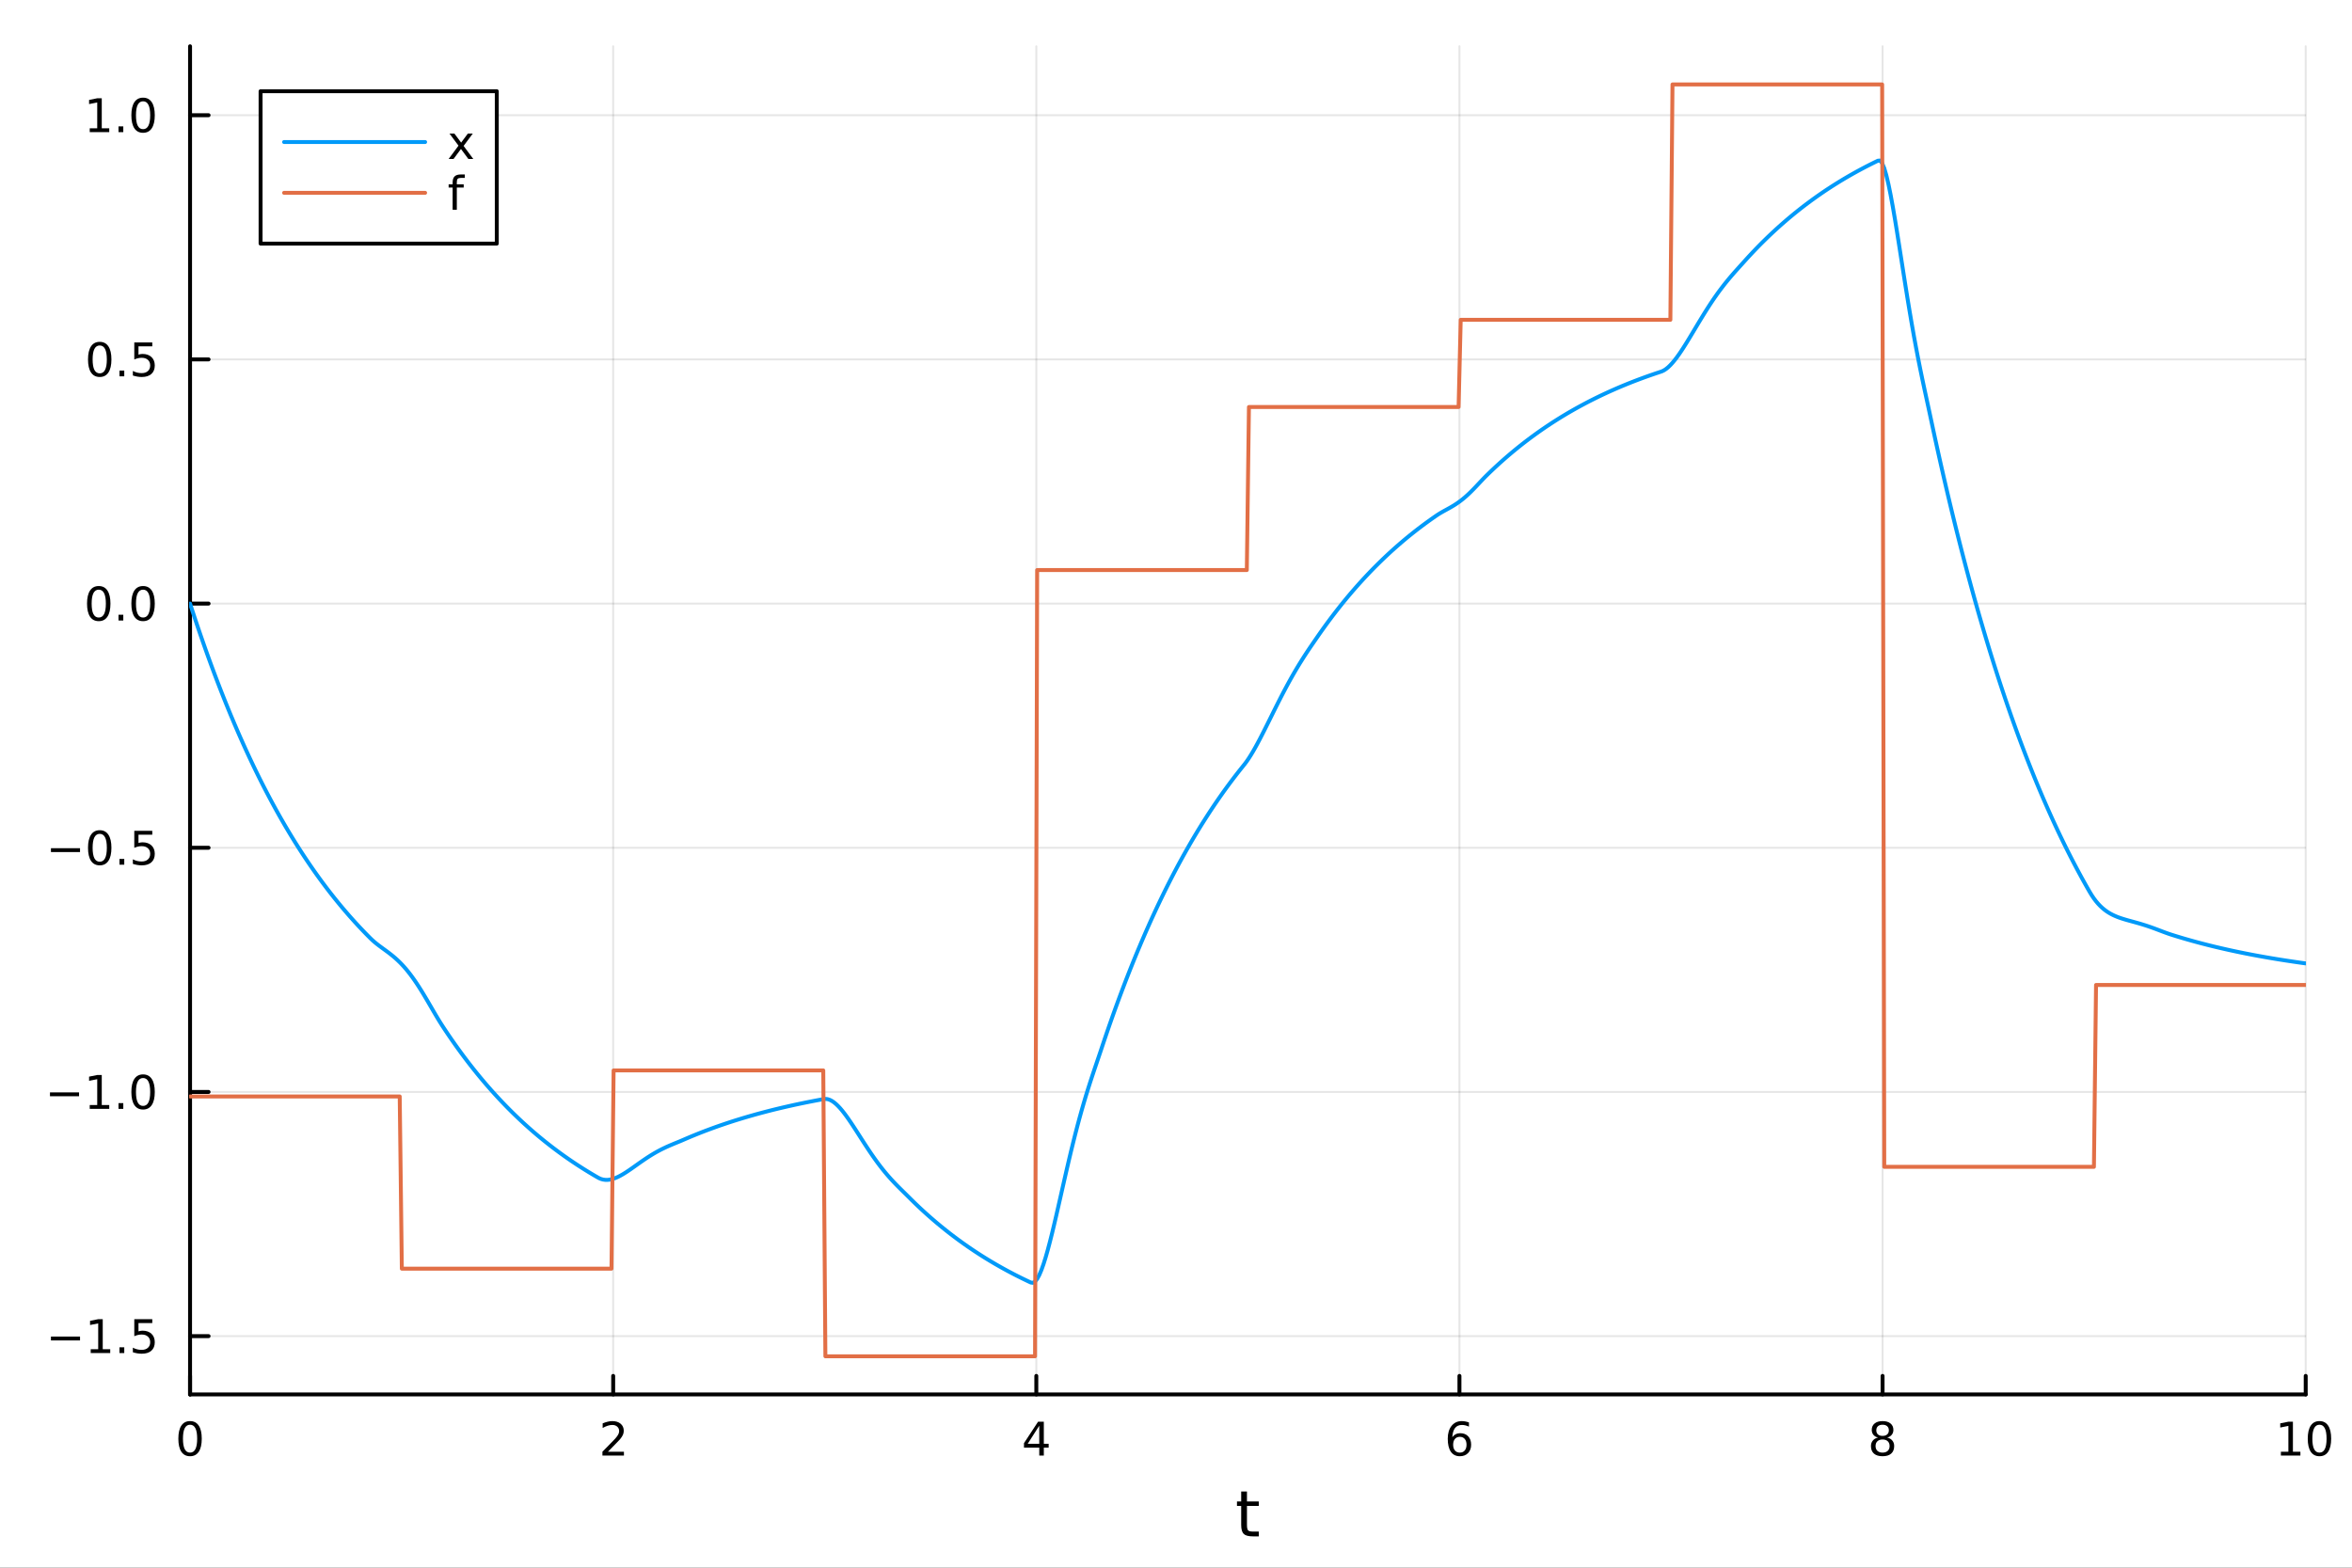 <?xml version="1.0" encoding="utf-8"?>
<svg xmlns="http://www.w3.org/2000/svg" xmlns:xlink="http://www.w3.org/1999/xlink" width="600" height="400" viewBox="0 0 2400 1600">
<rect x="0" y="0" width="2400" height="1600" fill="#333333" stroke="none"/>
<defs>
  <clipPath id="clip470">
    <rect x="0" y="0" width="2400" height="1600"/>
  </clipPath>
</defs>
<path clip-path="url(#clip470)" d="M0 1600 L2400 1600 L2400 0 L0 0  Z" fill="#ffffff" fill-rule="evenodd" fill-opacity="1"/>
<defs>
  <clipPath id="clip471">
    <rect x="480" y="0" width="1681" height="1600"/>
  </clipPath>
</defs>
<path clip-path="url(#clip470)" d="M193.936 1423.18 L2352.76 1423.18 L2352.76 47.244 L193.936 47.244  Z" fill="#ffffff" fill-rule="evenodd" fill-opacity="1"/>
<defs>
  <clipPath id="clip472">
    <rect x="193" y="47" width="2160" height="1377"/>
  </clipPath>
</defs>
<polyline clip-path="url(#clip472)" style="stroke:#000000; stroke-linecap:round; stroke-linejoin:round; stroke-width:2; stroke-opacity:0.1; fill:none" points="193.936,1423.18 193.936,47.244 "/>
<polyline clip-path="url(#clip472)" style="stroke:#000000; stroke-linecap:round; stroke-linejoin:round; stroke-width:2; stroke-opacity:0.1; fill:none" points="625.7,1423.18 625.7,47.244 "/>
<polyline clip-path="url(#clip472)" style="stroke:#000000; stroke-linecap:round; stroke-linejoin:round; stroke-width:2; stroke-opacity:0.1; fill:none" points="1057.46,1423.18 1057.46,47.244 "/>
<polyline clip-path="url(#clip472)" style="stroke:#000000; stroke-linecap:round; stroke-linejoin:round; stroke-width:2; stroke-opacity:0.1; fill:none" points="1489.23,1423.18 1489.23,47.244 "/>
<polyline clip-path="url(#clip472)" style="stroke:#000000; stroke-linecap:round; stroke-linejoin:round; stroke-width:2; stroke-opacity:0.1; fill:none" points="1920.99,1423.18 1920.99,47.244 "/>
<polyline clip-path="url(#clip472)" style="stroke:#000000; stroke-linecap:round; stroke-linejoin:round; stroke-width:2; stroke-opacity:0.1; fill:none" points="2352.76,1423.18 2352.76,47.244 "/>
<polyline clip-path="url(#clip472)" style="stroke:#000000; stroke-linecap:round; stroke-linejoin:round; stroke-width:2; stroke-opacity:0.1; fill:none" points="193.936,1363.67 2352.76,1363.67 "/>
<polyline clip-path="url(#clip472)" style="stroke:#000000; stroke-linecap:round; stroke-linejoin:round; stroke-width:2; stroke-opacity:0.1; fill:none" points="193.936,1114.45 2352.76,1114.45 "/>
<polyline clip-path="url(#clip472)" style="stroke:#000000; stroke-linecap:round; stroke-linejoin:round; stroke-width:2; stroke-opacity:0.1; fill:none" points="193.936,865.237 2352.76,865.237 "/>
<polyline clip-path="url(#clip472)" style="stroke:#000000; stroke-linecap:round; stroke-linejoin:round; stroke-width:2; stroke-opacity:0.1; fill:none" points="193.936,616.021 2352.76,616.021 "/>
<polyline clip-path="url(#clip472)" style="stroke:#000000; stroke-linecap:round; stroke-linejoin:round; stroke-width:2; stroke-opacity:0.1; fill:none" points="193.936,366.804 2352.76,366.804 "/>
<polyline clip-path="url(#clip472)" style="stroke:#000000; stroke-linecap:round; stroke-linejoin:round; stroke-width:2; stroke-opacity:0.1; fill:none" points="193.936,117.588 2352.76,117.588 "/>
<polyline clip-path="url(#clip470)" style="stroke:#000000; stroke-linecap:round; stroke-linejoin:round; stroke-width:4; stroke-opacity:1; fill:none" points="193.936,1423.18 2352.76,1423.18 "/>
<polyline clip-path="url(#clip470)" style="stroke:#000000; stroke-linecap:round; stroke-linejoin:round; stroke-width:4; stroke-opacity:1; fill:none" points="193.936,1423.18 193.936,1404.28 "/>
<polyline clip-path="url(#clip470)" style="stroke:#000000; stroke-linecap:round; stroke-linejoin:round; stroke-width:4; stroke-opacity:1; fill:none" points="625.7,1423.18 625.7,1404.28 "/>
<polyline clip-path="url(#clip470)" style="stroke:#000000; stroke-linecap:round; stroke-linejoin:round; stroke-width:4; stroke-opacity:1; fill:none" points="1057.46,1423.18 1057.46,1404.28 "/>
<polyline clip-path="url(#clip470)" style="stroke:#000000; stroke-linecap:round; stroke-linejoin:round; stroke-width:4; stroke-opacity:1; fill:none" points="1489.23,1423.18 1489.23,1404.28 "/>
<polyline clip-path="url(#clip470)" style="stroke:#000000; stroke-linecap:round; stroke-linejoin:round; stroke-width:4; stroke-opacity:1; fill:none" points="1920.99,1423.18 1920.99,1404.28 "/>
<polyline clip-path="url(#clip470)" style="stroke:#000000; stroke-linecap:round; stroke-linejoin:round; stroke-width:4; stroke-opacity:1; fill:none" points="2352.76,1423.18 2352.76,1404.28 "/>
<path clip-path="url(#clip470)" d="M193.936 1454.1 Q190.325 1454.1 188.496 1457.66 Q186.691 1461.2 186.691 1468.33 Q186.691 1475.44 188.496 1479.01 Q190.325 1482.55 193.936 1482.55 Q197.57 1482.55 199.376 1479.01 Q201.204 1475.44 201.204 1468.33 Q201.204 1461.2 199.376 1457.66 Q197.57 1454.1 193.936 1454.1 M193.936 1450.39 Q199.746 1450.39 202.802 1455 Q205.88 1459.58 205.88 1468.33 Q205.88 1477.06 202.802 1481.67 Q199.746 1486.25 193.936 1486.25 Q188.126 1486.25 185.047 1481.67 Q181.992 1477.06 181.992 1468.33 Q181.992 1459.58 185.047 1455 Q188.126 1450.39 193.936 1450.39 Z" fill="#000000" fill-rule="nonzero" fill-opacity="1" /><path clip-path="url(#clip470)" d="M620.353 1481.64 L636.672 1481.64 L636.672 1485.58 L614.728 1485.58 L614.728 1481.64 Q617.39 1478.89 621.973 1474.26 Q626.58 1469.61 627.76 1468.27 Q630.006 1465.74 630.885 1464.01 Q631.788 1462.25 631.788 1460.56 Q631.788 1457.8 629.843 1456.07 Q627.922 1454.33 624.82 1454.33 Q622.621 1454.33 620.168 1455.09 Q617.737 1455.86 614.959 1457.41 L614.959 1452.69 Q617.783 1451.55 620.237 1450.97 Q622.691 1450.39 624.728 1450.39 Q630.098 1450.39 633.293 1453.08 Q636.487 1455.77 636.487 1460.26 Q636.487 1462.39 635.677 1464.31 Q634.89 1466.2 632.783 1468.8 Q632.205 1469.47 629.103 1472.69 Q626.001 1475.88 620.353 1481.64 Z" fill="#000000" fill-rule="nonzero" fill-opacity="1" /><path clip-path="url(#clip470)" d="M1060.47 1455.09 L1048.67 1473.54 L1060.47 1473.54 L1060.47 1455.09 M1059.25 1451.02 L1065.13 1451.02 L1065.13 1473.54 L1070.06 1473.54 L1070.06 1477.43 L1065.13 1477.43 L1065.13 1485.58 L1060.47 1485.58 L1060.47 1477.43 L1044.87 1477.43 L1044.87 1472.92 L1059.25 1451.02 Z" fill="#000000" fill-rule="nonzero" fill-opacity="1" /><path clip-path="url(#clip470)" d="M1489.63 1466.44 Q1486.48 1466.44 1484.63 1468.59 Q1482.8 1470.74 1482.8 1474.49 Q1482.8 1478.22 1484.63 1480.39 Q1486.48 1482.55 1489.63 1482.55 Q1492.78 1482.55 1494.61 1480.39 Q1496.46 1478.22 1496.46 1474.49 Q1496.46 1470.74 1494.61 1468.59 Q1492.78 1466.44 1489.63 1466.44 M1498.92 1451.78 L1498.92 1456.04 Q1497.16 1455.21 1495.35 1454.77 Q1493.57 1454.33 1491.81 1454.33 Q1487.18 1454.33 1484.73 1457.45 Q1482.3 1460.58 1481.95 1466.9 Q1483.31 1464.89 1485.37 1463.82 Q1487.43 1462.73 1489.91 1462.73 Q1495.12 1462.73 1498.13 1465.9 Q1501.16 1469.05 1501.16 1474.49 Q1501.16 1479.82 1498.01 1483.03 Q1494.86 1486.25 1489.63 1486.25 Q1483.64 1486.25 1480.47 1481.67 Q1477.3 1477.06 1477.3 1468.33 Q1477.3 1460.14 1481.18 1455.28 Q1485.07 1450.39 1491.62 1450.39 Q1493.38 1450.39 1495.17 1450.74 Q1496.97 1451.09 1498.92 1451.78 Z" fill="#000000" fill-rule="nonzero" fill-opacity="1" /><path clip-path="url(#clip470)" d="M1920.99 1469.17 Q1917.66 1469.17 1915.74 1470.95 Q1913.84 1472.73 1913.84 1475.86 Q1913.84 1478.98 1915.74 1480.77 Q1917.66 1482.55 1920.99 1482.55 Q1924.33 1482.55 1926.25 1480.77 Q1928.17 1478.96 1928.17 1475.86 Q1928.17 1472.73 1926.25 1470.95 Q1924.35 1469.17 1920.99 1469.17 M1916.32 1467.18 Q1913.31 1466.44 1911.62 1464.38 Q1909.95 1462.32 1909.95 1459.35 Q1909.95 1455.21 1912.89 1452.8 Q1915.85 1450.39 1920.99 1450.39 Q1926.15 1450.39 1929.09 1452.8 Q1932.03 1455.21 1932.03 1459.35 Q1932.03 1462.32 1930.34 1464.38 Q1928.68 1466.44 1925.69 1467.18 Q1929.07 1467.96 1930.95 1470.26 Q1932.84 1472.55 1932.84 1475.86 Q1932.84 1480.88 1929.77 1483.57 Q1926.71 1486.25 1920.99 1486.25 Q1915.27 1486.25 1912.2 1483.57 Q1909.14 1480.88 1909.14 1475.86 Q1909.14 1472.55 1911.04 1470.26 Q1912.94 1467.96 1916.32 1467.18 M1914.6 1459.79 Q1914.6 1462.48 1916.27 1463.98 Q1917.96 1465.49 1920.99 1465.49 Q1924 1465.49 1925.69 1463.98 Q1927.4 1462.48 1927.4 1459.79 Q1927.4 1457.11 1925.69 1455.6 Q1924 1454.1 1920.99 1454.1 Q1917.96 1454.1 1916.27 1455.6 Q1914.6 1457.11 1914.6 1459.79 Z" fill="#000000" fill-rule="nonzero" fill-opacity="1" /><path clip-path="url(#clip470)" d="M2327.44 1481.64 L2335.08 1481.64 L2335.08 1455.28 L2326.77 1456.95 L2326.77 1452.69 L2335.04 1451.02 L2339.71 1451.02 L2339.71 1481.64 L2347.35 1481.64 L2347.35 1485.58 L2327.44 1485.58 L2327.44 1481.64 Z" fill="#000000" fill-rule="nonzero" fill-opacity="1" /><path clip-path="url(#clip470)" d="M2366.8 1454.1 Q2363.18 1454.1 2361.36 1457.66 Q2359.55 1461.2 2359.55 1468.33 Q2359.55 1475.44 2361.36 1479.01 Q2363.18 1482.55 2366.8 1482.55 Q2370.43 1482.55 2372.23 1479.01 Q2374.06 1475.44 2374.06 1468.33 Q2374.06 1461.2 2372.23 1457.66 Q2370.43 1454.1 2366.8 1454.1 M2366.8 1450.39 Q2372.61 1450.39 2375.66 1455 Q2378.74 1459.58 2378.74 1468.33 Q2378.74 1477.06 2375.66 1481.67 Q2372.61 1486.25 2366.8 1486.25 Q2360.99 1486.25 2357.91 1481.67 Q2354.85 1477.06 2354.85 1468.33 Q2354.85 1459.58 2357.91 1455 Q2360.99 1450.39 2366.8 1450.39 Z" fill="#000000" fill-rule="nonzero" fill-opacity="1" /><path clip-path="url(#clip470)" d="M1272.41 1522.27 L1272.41 1532.4 L1284.47 1532.4 L1284.47 1536.95 L1272.41 1536.95 L1272.41 1556.3 Q1272.41 1560.66 1273.58 1561.9 Q1274.79 1563.14 1278.45 1563.14 L1284.47 1563.14 L1284.47 1568.04 L1278.45 1568.04 Q1271.67 1568.04 1269.1 1565.53 Q1266.52 1562.98 1266.52 1556.3 L1266.52 1536.95 L1262.22 1536.95 L1262.22 1532.4 L1266.52 1532.4 L1266.52 1522.27 L1272.41 1522.27 Z" fill="#000000" fill-rule="nonzero" fill-opacity="1" /><polyline clip-path="url(#clip470)" style="stroke:#000000; stroke-linecap:round; stroke-linejoin:round; stroke-width:4; stroke-opacity:1; fill:none" points="193.936,1423.18 193.936,47.244 "/>
<polyline clip-path="url(#clip470)" style="stroke:#000000; stroke-linecap:round; stroke-linejoin:round; stroke-width:4; stroke-opacity:1; fill:none" points="193.936,1363.67 212.834,1363.67 "/>
<polyline clip-path="url(#clip470)" style="stroke:#000000; stroke-linecap:round; stroke-linejoin:round; stroke-width:4; stroke-opacity:1; fill:none" points="193.936,1114.45 212.834,1114.45 "/>
<polyline clip-path="url(#clip470)" style="stroke:#000000; stroke-linecap:round; stroke-linejoin:round; stroke-width:4; stroke-opacity:1; fill:none" points="193.936,865.237 212.834,865.237 "/>
<polyline clip-path="url(#clip470)" style="stroke:#000000; stroke-linecap:round; stroke-linejoin:round; stroke-width:4; stroke-opacity:1; fill:none" points="193.936,616.021 212.834,616.021 "/>
<polyline clip-path="url(#clip470)" style="stroke:#000000; stroke-linecap:round; stroke-linejoin:round; stroke-width:4; stroke-opacity:1; fill:none" points="193.936,366.804 212.834,366.804 "/>
<polyline clip-path="url(#clip470)" style="stroke:#000000; stroke-linecap:round; stroke-linejoin:round; stroke-width:4; stroke-opacity:1; fill:none" points="193.936,117.588 212.834,117.588 "/>
<path clip-path="url(#clip470)" d="M51.987 1364.12 L81.663 1364.12 L81.663 1368.06 L51.987 1368.06 L51.987 1364.12 Z" fill="#000000" fill-rule="nonzero" fill-opacity="1" /><path clip-path="url(#clip470)" d="M92.566 1377.02 L100.205 1377.02 L100.205 1350.65 L91.895 1352.32 L91.895 1348.06 L100.159 1346.39 L104.834 1346.39 L104.834 1377.02 L112.473 1377.02 L112.473 1380.95 L92.566 1380.95 L92.566 1377.02 Z" fill="#000000" fill-rule="nonzero" fill-opacity="1" /><path clip-path="url(#clip470)" d="M121.918 1375.07 L126.802 1375.07 L126.802 1380.95 L121.918 1380.95 L121.918 1375.07 Z" fill="#000000" fill-rule="nonzero" fill-opacity="1" /><path clip-path="url(#clip470)" d="M137.033 1346.39 L155.39 1346.39 L155.39 1350.33 L141.316 1350.33 L141.316 1358.8 Q142.334 1358.45 143.353 1358.29 Q144.371 1358.1 145.39 1358.1 Q151.177 1358.1 154.556 1361.27 Q157.936 1364.45 157.936 1369.86 Q157.936 1375.44 154.464 1378.54 Q150.992 1381.62 144.672 1381.62 Q142.496 1381.62 140.228 1381.25 Q137.982 1380.88 135.575 1380.14 L135.575 1375.44 Q137.658 1376.58 139.881 1377.13 Q142.103 1377.69 144.58 1377.69 Q148.584 1377.69 150.922 1375.58 Q153.26 1373.47 153.26 1369.86 Q153.26 1366.25 150.922 1364.14 Q148.584 1362.04 144.58 1362.04 Q142.705 1362.04 140.83 1362.46 Q138.978 1362.87 137.033 1363.75 L137.033 1346.39 Z" fill="#000000" fill-rule="nonzero" fill-opacity="1" /><path clip-path="url(#clip470)" d="M50.992 1114.91 L80.668 1114.91 L80.668 1118.84 L50.992 1118.84 L50.992 1114.91 Z" fill="#000000" fill-rule="nonzero" fill-opacity="1" /><path clip-path="url(#clip470)" d="M91.571 1127.8 L99.21 1127.8 L99.21 1101.43 L90.899 1103.1 L90.899 1098.84 L99.163 1097.17 L103.839 1097.17 L103.839 1127.8 L111.478 1127.8 L111.478 1131.73 L91.571 1131.73 L91.571 1127.8 Z" fill="#000000" fill-rule="nonzero" fill-opacity="1" /><path clip-path="url(#clip470)" d="M120.922 1125.85 L125.807 1125.85 L125.807 1131.73 L120.922 1131.73 L120.922 1125.85 Z" fill="#000000" fill-rule="nonzero" fill-opacity="1" /><path clip-path="url(#clip470)" d="M145.992 1100.25 Q142.381 1100.25 140.552 1103.82 Q138.746 1107.36 138.746 1114.49 Q138.746 1121.6 140.552 1125.16 Q142.381 1128.7 145.992 1128.7 Q149.626 1128.7 151.431 1125.16 Q153.26 1121.6 153.26 1114.49 Q153.26 1107.36 151.431 1103.82 Q149.626 1100.25 145.992 1100.25 M145.992 1096.55 Q151.802 1096.55 154.857 1101.16 Q157.936 1105.74 157.936 1114.49 Q157.936 1123.22 154.857 1127.82 Q151.802 1132.41 145.992 1132.41 Q140.181 1132.41 137.103 1127.82 Q134.047 1123.22 134.047 1114.49 Q134.047 1105.74 137.103 1101.16 Q140.181 1096.55 145.992 1096.55 Z" fill="#000000" fill-rule="nonzero" fill-opacity="1" /><path clip-path="url(#clip470)" d="M51.987 865.689 L81.663 865.689 L81.663 869.624 L51.987 869.624 L51.987 865.689 Z" fill="#000000" fill-rule="nonzero" fill-opacity="1" /><path clip-path="url(#clip470)" d="M101.756 851.036 Q98.145 851.036 96.316 854.601 Q94.51 858.142 94.51 865.272 Q94.51 872.378 96.316 875.943 Q98.145 879.485 101.756 879.485 Q105.39 879.485 107.196 875.943 Q109.024 872.378 109.024 865.272 Q109.024 858.142 107.196 854.601 Q105.39 851.036 101.756 851.036 M101.756 847.332 Q107.566 847.332 110.621 851.939 Q113.7 856.522 113.7 865.272 Q113.7 873.999 110.621 878.605 Q107.566 883.189 101.756 883.189 Q95.946 883.189 92.867 878.605 Q89.811 873.999 89.811 865.272 Q89.811 856.522 92.867 851.939 Q95.946 847.332 101.756 847.332 Z" fill="#000000" fill-rule="nonzero" fill-opacity="1" /><path clip-path="url(#clip470)" d="M121.918 876.638 L126.802 876.638 L126.802 882.517 L121.918 882.517 L121.918 876.638 Z" fill="#000000" fill-rule="nonzero" fill-opacity="1" /><path clip-path="url(#clip470)" d="M137.033 847.957 L155.39 847.957 L155.39 851.892 L141.316 851.892 L141.316 860.365 Q142.334 860.017 143.353 859.855 Q144.371 859.67 145.39 859.67 Q151.177 859.67 154.556 862.841 Q157.936 866.013 157.936 871.429 Q157.936 877.008 154.464 880.11 Q150.992 883.189 144.672 883.189 Q142.496 883.189 140.228 882.818 Q137.982 882.448 135.575 881.707 L135.575 877.008 Q137.658 878.142 139.881 878.698 Q142.103 879.253 144.58 879.253 Q148.584 879.253 150.922 877.147 Q153.26 875.04 153.26 871.429 Q153.26 867.818 150.922 865.712 Q148.584 863.605 144.58 863.605 Q142.705 863.605 140.83 864.022 Q138.978 864.439 137.033 865.318 L137.033 847.957 Z" fill="#000000" fill-rule="nonzero" fill-opacity="1" /><path clip-path="url(#clip470)" d="M100.76 601.819 Q97.149 601.819 95.321 605.384 Q93.515 608.926 93.515 616.055 Q93.515 623.162 95.321 626.727 Q97.149 630.268 100.76 630.268 Q104.395 630.268 106.2 626.727 Q108.029 623.162 108.029 616.055 Q108.029 608.926 106.2 605.384 Q104.395 601.819 100.76 601.819 M100.76 598.116 Q106.571 598.116 109.626 602.722 Q112.705 607.306 112.705 616.055 Q112.705 624.782 109.626 629.389 Q106.571 633.972 100.76 633.972 Q94.95 633.972 91.871 629.389 Q88.816 624.782 88.816 616.055 Q88.816 607.306 91.871 602.722 Q94.95 598.116 100.76 598.116 Z" fill="#000000" fill-rule="nonzero" fill-opacity="1" /><path clip-path="url(#clip470)" d="M120.922 627.421 L125.807 627.421 L125.807 633.301 L120.922 633.301 L120.922 627.421 Z" fill="#000000" fill-rule="nonzero" fill-opacity="1" /><path clip-path="url(#clip470)" d="M145.992 601.819 Q142.381 601.819 140.552 605.384 Q138.746 608.926 138.746 616.055 Q138.746 623.162 140.552 626.727 Q142.381 630.268 145.992 630.268 Q149.626 630.268 151.431 626.727 Q153.26 623.162 153.26 616.055 Q153.26 608.926 151.431 605.384 Q149.626 601.819 145.992 601.819 M145.992 598.116 Q151.802 598.116 154.857 602.722 Q157.936 607.306 157.936 616.055 Q157.936 624.782 154.857 629.389 Q151.802 633.972 145.992 633.972 Q140.181 633.972 137.103 629.389 Q134.047 624.782 134.047 616.055 Q134.047 607.306 137.103 602.722 Q140.181 598.116 145.992 598.116 Z" fill="#000000" fill-rule="nonzero" fill-opacity="1" /><path clip-path="url(#clip470)" d="M101.756 352.603 Q98.145 352.603 96.316 356.168 Q94.51 359.709 94.51 366.839 Q94.51 373.945 96.316 377.51 Q98.145 381.052 101.756 381.052 Q105.39 381.052 107.196 377.51 Q109.024 373.945 109.024 366.839 Q109.024 359.709 107.196 356.168 Q105.39 352.603 101.756 352.603 M101.756 348.899 Q107.566 348.899 110.621 353.506 Q113.7 358.089 113.7 366.839 Q113.7 375.566 110.621 380.172 Q107.566 384.756 101.756 384.756 Q95.946 384.756 92.867 380.172 Q89.811 375.566 89.811 366.839 Q89.811 358.089 92.867 353.506 Q95.946 348.899 101.756 348.899 Z" fill="#000000" fill-rule="nonzero" fill-opacity="1" /><path clip-path="url(#clip470)" d="M121.918 378.205 L126.802 378.205 L126.802 384.084 L121.918 384.084 L121.918 378.205 Z" fill="#000000" fill-rule="nonzero" fill-opacity="1" /><path clip-path="url(#clip470)" d="M137.033 349.524 L155.39 349.524 L155.39 353.459 L141.316 353.459 L141.316 361.932 Q142.334 361.584 143.353 361.422 Q144.371 361.237 145.39 361.237 Q151.177 361.237 154.556 364.408 Q157.936 367.58 157.936 372.996 Q157.936 378.575 154.464 381.677 Q150.992 384.756 144.672 384.756 Q142.496 384.756 140.228 384.385 Q137.982 384.015 135.575 383.274 L135.575 378.575 Q137.658 379.709 139.881 380.265 Q142.103 380.82 144.58 380.82 Q148.584 380.82 150.922 378.714 Q153.26 376.607 153.26 372.996 Q153.26 369.385 150.922 367.279 Q148.584 365.172 144.58 365.172 Q142.705 365.172 140.83 365.589 Q138.978 366.006 137.033 366.885 L137.033 349.524 Z" fill="#000000" fill-rule="nonzero" fill-opacity="1" /><path clip-path="url(#clip470)" d="M91.571 130.933 L99.21 130.933 L99.21 104.567 L90.899 106.234 L90.899 101.974 L99.163 100.308 L103.839 100.308 L103.839 130.933 L111.478 130.933 L111.478 134.868 L91.571 134.868 L91.571 130.933 Z" fill="#000000" fill-rule="nonzero" fill-opacity="1" /><path clip-path="url(#clip470)" d="M120.922 128.988 L125.807 128.988 L125.807 134.868 L120.922 134.868 L120.922 128.988 Z" fill="#000000" fill-rule="nonzero" fill-opacity="1" /><path clip-path="url(#clip470)" d="M145.992 103.386 Q142.381 103.386 140.552 106.951 Q138.746 110.493 138.746 117.622 Q138.746 124.729 140.552 128.294 Q142.381 131.835 145.992 131.835 Q149.626 131.835 151.431 128.294 Q153.26 124.729 153.26 117.622 Q153.26 110.493 151.431 106.951 Q149.626 103.386 145.992 103.386 M145.992 99.683 Q151.802 99.683 154.857 104.289 Q157.936 108.872 157.936 117.622 Q157.936 126.349 154.857 130.956 Q151.802 135.539 145.992 135.539 Q140.181 135.539 137.103 130.956 Q134.047 126.349 134.047 117.622 Q134.047 108.872 137.103 104.289 Q140.181 99.683 145.992 99.683 Z" fill="#000000" fill-rule="nonzero" fill-opacity="1" /><polyline clip-path="url(#clip472)" style="stroke:#009af9; stroke-linecap:round; stroke-linejoin:round; stroke-width:4; stroke-opacity:1; fill:none" points="193.936,616.021 196.097,622.69 198.258,629.271 200.419,635.765 202.58,642.172 204.741,648.495 206.902,654.733 209.063,660.889 211.224,666.964 213.385,672.958 215.546,678.872 217.707,684.708 219.868,690.467 222.029,696.149 224.19,701.756 226.351,707.289 228.512,712.748 230.673,718.135 232.834,723.45 234.995,728.695 237.156,733.871 239.317,738.978 241.478,744.017 243.639,748.989 245.8,753.895 247.961,758.737 250.122,763.514 252.282,768.228 254.443,772.879 256.604,777.469 258.765,781.998 260.926,786.466 263.087,790.876 265.248,795.227 267.409,799.52 269.57,803.757 271.731,807.937 273.892,812.062 276.053,816.132 278.214,820.148 280.375,824.111 282.536,828.022 284.697,831.88 286.858,835.688 289.019,839.445 291.18,843.152 293.341,846.81 295.502,850.419 297.663,853.981 299.824,857.495 301.985,860.963 304.146,864.385 306.307,867.762 308.468,871.093 310.629,874.381 312.79,877.625 314.951,880.826 317.112,883.984 319.273,887.101 321.434,890.176 323.595,893.211 325.756,896.205 327.917,899.16 330.078,902.075 332.239,904.952 334.4,907.791 336.561,910.592 338.722,913.356 340.883,916.083 343.044,918.774 345.205,921.429 347.366,924.05 349.527,926.635 351.688,929.186 353.849,931.703 356.01,934.187 358.171,936.638 360.332,939.057 362.493,941.443 364.653,943.798 366.814,946.122 368.975,948.414 371.136,950.677 373.297,952.909 375.458,955.112 377.619,957.286 379.78,959.369 381.941,961.284 384.102,963.066 386.263,964.749 388.424,966.366 390.585,967.946 392.746,969.516 394.907,971.102 397.068,972.727 399.229,974.411 401.39,976.172 403.551,978.028 405.712,979.991 407.873,982.073 410.034,984.283 412.195,986.629 414.356,989.116 416.517,991.745 418.678,994.518 420.839,997.431 423,1000.48 425.161,1003.66 427.322,1006.96 429.483,1010.38 431.644,1013.88 433.805,1017.48 435.966,1021.13 438.127,1024.83 440.288,1028.54 442.449,1032.26 444.61,1035.94 446.771,1039.56 448.932,1043.1 451.093,1046.5 453.254,1049.8 455.415,1053.04 457.576,1056.25 459.737,1059.41 461.898,1062.53 464.059,1065.61 466.22,1068.65 468.381,1071.65 470.542,1074.61 472.703,1077.53 474.864,1080.41 477.024,1083.25 479.185,1086.06 481.346,1088.82 483.507,1091.55 485.668,1094.25 487.829,1096.91 489.99,1099.53 492.151,1102.12 494.312,1104.67 496.473,1107.2 498.634,1109.68 500.795,1112.14 502.956,1114.56 505.117,1116.95 507.278,1119.31 509.439,1121.64 511.6,1123.94 513.761,1126.2 515.922,1128.44 518.083,1130.65 520.244,1132.82 522.405,1134.97 524.566,1137.09 526.727,1139.18 528.888,1141.25 531.049,1143.28 533.21,1145.29 535.371,1147.28 537.532,1149.23 539.693,1151.16 541.854,1153.07 544.015,1154.95 546.176,1156.8 548.337,1158.63 550.498,1160.44 552.659,1162.22 554.82,1163.98 556.981,1165.71 559.142,1167.42 561.303,1169.11 563.464,1170.78 565.625,1172.42 567.786,1174.04 569.947,1175.64 572.108,1177.22 574.269,1178.78 576.43,1180.32 578.591,1181.83 580.752,1183.33 582.913,1184.81 585.074,1186.26 587.235,1187.7 589.396,1189.12 591.556,1190.52 593.717,1191.9 595.878,1193.27 598.039,1194.61 600.2,1195.94 602.361,1197.25 604.522,1198.54 606.683,1199.82 608.844,1201.08 611.005,1202.3 613.166,1203.25 615.327,1203.86 617.488,1204.18 619.649,1204.22 621.81,1204.02 623.971,1203.59 626.132,1202.96 628.293,1202.16 630.454,1201.21 632.615,1200.12 634.776,1198.92 636.937,1197.63 639.098,1196.26 641.259,1194.82 643.42,1193.35 645.581,1191.84 647.742,1190.31 649.903,1188.77 652.064,1187.24 654.225,1185.72 656.386,1184.23 658.547,1182.76 660.708,1181.33 662.869,1179.94 665.03,1178.59 667.191,1177.3 669.352,1176.05 671.513,1174.86 673.674,1173.71 675.835,1172.61 677.996,1171.57 680.157,1170.56 682.318,1169.59 684.479,1168.66 686.64,1167.75 688.801,1166.85 690.962,1165.97 693.123,1165.09 695.284,1164.19 697.445,1163.26 699.606,1162.32 701.767,1161.4 703.927,1160.48 706.088,1159.58 708.249,1158.69 710.41,1157.82 712.571,1156.95 714.732,1156.09 716.893,1155.25 719.054,1154.42 721.215,1153.6 723.376,1152.79 725.537,1151.99 727.698,1151.2 729.859,1150.42 732.02,1149.65 734.181,1148.89 736.342,1148.15 738.503,1147.41 740.664,1146.68 742.825,1145.96 744.986,1145.25 747.147,1144.55 749.308,1143.86 751.469,1143.18 753.63,1142.51 755.791,1141.85 757.952,1141.19 760.113,1140.55 762.274,1139.91 764.435,1139.28 766.596,1138.66 768.757,1138.05 770.918,1137.44 773.079,1136.85 775.24,1136.26 777.401,1135.68 779.562,1135.11 781.723,1134.54 783.884,1133.98 786.045,1133.43 788.206,1132.89 790.367,1132.35 792.528,1131.83 794.689,1131.3 796.85,1130.79 799.011,1130.28 801.172,1129.78 803.333,1129.29 805.494,1128.8 807.655,1128.32 809.816,1127.84 811.977,1127.37 814.138,1126.91 816.298,1126.45 818.459,1126 820.62,1125.56 822.781,1125.12 824.942,1124.69 827.103,1124.26 829.264,1123.84 831.425,1123.42 833.586,1123.01 835.747,1122.61 837.908,1122.21 840.069,1121.82 842.23,1121.56 844.391,1121.78 846.552,1122.45 848.713,1123.53 850.874,1124.97 853.035,1126.75 855.196,1128.82 857.357,1131.14 859.518,1133.7 861.679,1136.45 863.84,1139.36 866.001,1142.42 868.162,1145.58 870.323,1148.83 872.484,1152.14 874.645,1155.49 876.806,1158.86 878.967,1162.24 881.128,1165.6 883.289,1168.93 885.45,1172.22 887.611,1175.46 889.772,1178.63 891.933,1181.73 894.094,1184.75 896.255,1187.69 898.416,1190.53 900.577,1193.29 902.738,1195.96 904.899,1198.54 907.06,1201.04 909.221,1203.45 911.382,1205.79 913.543,1208.07 915.704,1210.29 917.865,1212.46 920.026,1214.6 922.187,1216.73 924.348,1218.85 926.509,1220.99 928.669,1223.15 930.83,1225.28 932.991,1227.39 935.152,1229.47 937.313,1231.52 939.474,1233.55 941.635,1235.55 943.796,1237.52 945.957,1239.46 948.118,1241.38 950.279,1243.28 952.44,1245.14 954.601,1246.99 956.762,1248.81 958.923,1250.6 961.084,1252.38 963.245,1254.12 965.406,1255.85 967.567,1257.55 969.728,1259.23 971.889,1260.89 974.05,1262.52 976.211,1264.14 978.372,1265.73 980.533,1267.3 982.694,1268.85 984.855,1270.38 987.016,1271.89 989.177,1273.38 991.338,1274.85 993.499,1276.3 995.66,1277.73 997.821,1279.14 999.982,1280.54 1002.14,1281.91 1004.3,1283.27 1006.46,1284.61 1008.63,1285.93 1010.79,1287.23 1012.95,1288.52 1015.11,1289.79 1017.27,1291.04 1019.43,1292.27 1021.59,1293.49 1023.75,1294.7 1025.91,1295.88 1028.07,1297.06 1030.24,1298.21 1032.4,1299.35 1034.56,1300.48 1036.72,1301.59 1038.88,1302.68 1041.04,1303.76 1043.2,1304.83 1045.36,1305.88 1047.52,1306.92 1049.68,1307.95 1051.85,1308.96 1054.01,1309.26 1056.17,1307.97 1058.33,1305.27 1060.49,1301.3 1062.65,1296.23 1064.81,1290.19 1066.97,1283.32 1069.13,1275.75 1071.29,1267.6 1073.46,1258.98 1075.62,1249.99 1077.78,1240.74 1079.94,1231.3 1082.1,1221.77 1084.26,1212.21 1086.42,1202.7 1088.58,1193.28 1090.74,1184.01 1092.9,1174.92 1095.07,1166.07 1097.23,1157.46 1099.39,1149.12 1101.55,1141.06 1103.71,1133.29 1105.87,1125.79 1108.03,1118.55 1110.19,1111.56 1112.35,1104.78 1114.51,1098.19 1116.67,1091.72 1118.84,1085.34 1121,1078.99 1123.16,1072.59 1125.32,1066.11 1127.48,1059.69 1129.64,1053.35 1131.8,1047.1 1133.96,1040.93 1136.12,1034.84 1138.28,1028.84 1140.45,1022.91 1142.61,1017.06 1144.77,1011.29 1146.93,1005.6 1149.09,999.978 1151.25,994.433 1153.41,988.963 1155.57,983.565 1157.73,978.238 1159.89,972.982 1162.06,967.796 1164.22,962.678 1166.38,957.629 1168.54,952.646 1170.7,947.729 1172.86,942.876 1175.02,938.088 1177.18,933.364 1179.34,928.701 1181.5,924.101 1183.67,919.562 1185.83,915.082 1187.99,910.663 1190.15,906.301 1192.31,901.998 1194.47,897.752 1196.63,893.562 1198.79,889.428 1200.95,885.349 1203.11,881.324 1205.28,877.352 1207.44,873.433 1209.6,869.566 1211.76,865.751 1213.92,861.987 1216.08,858.272 1218.24,854.607 1220.4,850.99 1222.56,847.422 1224.72,843.901 1226.88,840.427 1229.05,836.998 1231.21,833.616 1233.37,830.278 1235.53,826.985 1237.69,823.735 1239.85,820.529 1242.01,817.365 1244.17,814.242 1246.33,811.162 1248.49,808.122 1250.66,805.122 1252.82,802.162 1254.98,799.241 1257.14,796.359 1259.3,793.515 1261.46,790.709 1263.62,787.94 1265.78,785.207 1267.94,782.51 1270.1,779.821 1272.27,776.899 1274.43,773.715 1276.59,770.3 1278.75,766.682 1280.91,762.89 1283.07,758.95 1285.23,754.887 1287.39,750.724 1289.55,746.483 1291.71,742.186 1293.88,737.851 1296.04,733.496 1298.2,729.138 1300.36,724.792 1302.52,720.472 1304.68,716.189 1306.84,711.955 1309,707.779 1311.16,703.669 1313.32,699.631 1315.49,695.671 1317.65,691.792 1319.81,687.997 1321.97,684.286 1324.13,680.659 1326.29,677.115 1328.45,673.65 1330.61,670.258 1332.77,666.935 1334.93,663.671 1337.09,660.46 1339.26,657.289 1341.42,654.147 1343.58,651.021 1345.74,647.903 1347.9,644.82 1350.06,641.779 1352.22,638.777 1354.38,635.816 1356.54,632.893 1358.7,630.01 1360.87,627.164 1363.03,624.357 1365.19,621.586 1367.35,618.853 1369.51,616.155 1371.67,613.494 1373.83,610.867 1375.99,608.276 1378.15,605.719 1380.31,603.196 1382.48,600.706 1384.64,598.249 1386.8,595.825 1388.96,593.433 1391.12,591.072 1393.28,588.743 1395.44,586.445 1397.6,584.177 1399.76,581.94 1401.92,579.732 1404.09,577.553 1406.25,575.403 1408.41,573.282 1410.57,571.189 1412.73,569.123 1414.89,567.085 1417.05,565.074 1419.21,563.09 1421.37,561.132 1423.53,559.199 1425.7,557.293 1427.86,555.412 1430.02,553.555 1432.18,551.724 1434.34,549.916 1436.5,548.133 1438.66,546.373 1440.82,544.637 1442.98,542.923 1445.14,541.233 1447.3,539.564 1449.47,537.918 1451.63,536.294 1453.79,534.691 1455.95,533.109 1458.11,531.549 1460.27,530.009 1462.43,528.489 1464.59,526.99 1466.75,525.513 1468.91,524.134 1471.08,522.855 1473.24,521.64 1475.4,520.456 1477.56,519.274 1479.72,518.068 1481.88,516.815 1484.04,515.496 1486.2,514.097 1488.36,512.605 1490.52,511.012 1492.69,509.313 1494.85,507.506 1497.01,505.594 1499.17,503.582 1501.33,501.479 1503.49,499.298 1505.65,497.055 1507.81,494.769 1509.97,492.464 1512.13,490.167 1514.3,487.906 1516.46,485.716 1518.62,483.602 1520.78,481.518 1522.94,479.462 1525.1,477.432 1527.26,475.43 1529.42,473.454 1531.58,471.504 1533.74,469.581 1535.91,467.682 1538.07,465.809 1540.23,463.961 1542.39,462.137 1544.55,460.337 1546.71,458.561 1548.87,456.809 1551.03,455.08 1553.19,453.373 1555.35,451.69 1557.51,450.029 1559.68,448.389 1561.84,446.772 1564,445.176 1566.16,443.601 1568.32,442.047 1570.48,440.513 1572.64,439 1574.8,437.507 1576.96,436.034 1579.12,434.581 1581.29,433.147 1583.45,431.731 1585.61,430.335 1587.77,428.957 1589.93,427.598 1592.09,426.256 1594.25,424.932 1596.41,423.626 1598.57,422.337 1600.73,421.065 1602.9,419.81 1605.06,418.572 1607.22,417.35 1609.38,416.145 1611.54,414.955 1613.7,413.781 1615.86,412.623 1618.02,411.48 1620.18,410.352 1622.34,409.239 1624.51,408.14 1626.67,407.057 1628.83,405.987 1630.99,404.932 1633.15,403.891 1635.31,402.864 1637.47,401.85 1639.63,400.849 1641.79,399.862 1643.95,398.888 1646.12,397.927 1648.28,396.979 1650.44,396.043 1652.6,395.12 1654.76,394.209 1656.92,393.31 1659.08,392.423 1661.24,391.547 1663.4,390.684 1665.56,389.831 1667.72,388.99 1669.89,388.161 1672.05,387.342 1674.21,386.534 1676.37,385.737 1678.53,384.95 1680.69,384.174 1682.85,383.408 1685.01,382.652 1687.17,381.906 1689.33,381.17 1691.5,380.444 1693.66,379.728 1695.82,378.992 1697.98,377.932 1700.14,376.496 1702.3,374.718 1704.46,372.634 1706.62,370.275 1708.78,367.674 1710.94,364.86 1713.11,361.862 1715.27,358.707 1717.43,355.421 1719.59,352.028 1721.75,348.551 1723.91,345.011 1726.07,341.428 1728.23,337.82 1730.39,334.205 1732.55,330.598 1734.72,327.013 1736.88,323.463 1739.04,319.96 1741.2,316.512 1743.36,313.129 1745.52,309.817 1747.68,306.582 1749.84,303.428 1752,300.358 1754.16,297.372 1756.33,294.471 1758.49,291.652 1760.65,288.913 1762.81,286.249 1764.97,283.653 1767.13,281.12 1769.29,278.638 1771.45,276.199 1773.61,273.79 1775.77,271.399 1777.93,269.01 1780.1,266.607 1782.26,264.215 1784.42,261.855 1786.58,259.526 1788.74,257.228 1790.9,254.96 1793.06,252.723 1795.22,250.515 1797.38,248.336 1799.54,246.186 1801.71,244.065 1803.87,241.972 1806.03,239.906 1808.19,237.868 1810.35,235.857 1812.51,233.873 1814.67,231.915 1816.83,229.983 1818.99,228.076 1821.15,226.195 1823.32,224.339 1825.48,222.507 1827.64,220.7 1829.8,218.917 1831.96,217.157 1834.12,215.42 1836.28,213.707 1838.44,212.016 1840.6,210.347 1842.76,208.701 1844.93,207.077 1847.09,205.474 1849.25,203.892 1851.41,202.331 1853.57,200.791 1855.73,199.272 1857.89,197.773 1860.05,196.293 1862.21,194.833 1864.37,193.393 1866.54,191.972 1868.7,190.569 1870.86,189.185 1873.02,187.82 1875.18,186.472 1877.34,185.143 1879.5,183.831 1881.66,182.536 1883.82,181.259 1885.98,179.999 1888.15,178.755 1890.31,177.528 1892.47,176.317 1894.63,175.122 1896.79,173.943 1898.95,172.78 1901.11,171.632 1903.27,170.499 1905.43,169.381 1907.59,168.278 1909.75,167.19 1911.92,166.116 1914.08,165.056 1916.24,164.01 1918.4,163.854 1920.56,166.53 1922.72,171.735 1924.88,179.086 1927.04,188.225 1929.2,198.821 1931.36,210.569 1933.53,223.19 1935.69,236.431 1937.85,250.065 1940.01,263.892 1942.17,277.737 1944.33,291.452 1946.49,304.913 1948.65,318.026 1950.81,330.719 1952.97,342.948 1955.14,354.695 1957.3,365.968 1959.46,376.802 1961.62,387.256 1963.78,397.417 1965.94,407.397 1968.1,417.335 1970.26,427.394 1972.42,437.517 1974.58,447.505 1976.75,457.361 1978.91,467.086 1981.07,476.682 1983.23,486.151 1985.39,495.495 1987.55,504.714 1989.71,513.812 1991.87,522.788 1994.03,531.646 1996.19,540.386 1998.36,549.011 2000.52,557.521 2002.68,565.918 2004.84,574.204 2007,582.38 2009.16,590.448 2011.32,598.408 2013.48,606.264 2015.64,614.015 2017.8,621.663 2019.96,629.211 2022.13,636.658 2024.29,644.006 2026.45,651.257 2028.61,658.411 2030.77,665.471 2032.93,672.437 2035.09,679.311 2037.25,686.093 2039.41,692.786 2041.57,699.39 2043.74,705.906 2045.9,712.336 2048.06,718.68 2050.22,724.941 2052.38,731.118 2054.54,737.214 2056.7,743.228 2058.86,749.163 2061.02,755.02 2063.18,760.798 2065.35,766.5 2067.51,772.127 2069.67,777.679 2071.83,783.157 2073.99,788.563 2076.15,793.897 2078.31,799.161 2080.47,804.354 2082.63,809.479 2084.79,814.536 2086.96,819.526 2089.12,824.449 2091.28,829.308 2093.44,834.102 2095.6,838.832 2097.76,843.5 2099.92,848.105 2102.08,852.65 2104.24,857.134 2106.4,861.559 2108.57,865.926 2110.73,870.234 2112.89,874.485 2115.05,878.68 2117.21,882.819 2119.37,886.904 2121.53,890.934 2123.69,894.911 2125.85,898.835 2128.01,902.707 2130.17,906.528 2132.34,910.298 2134.5,913.846 2136.66,917.032 2138.82,919.883 2140.98,922.43 2143.14,924.699 2145.3,926.717 2147.46,928.509 2149.62,930.099 2151.78,931.508 2153.95,932.76 2156.11,933.874 2158.27,934.869 2160.43,935.763 2162.59,936.573 2164.75,937.314 2166.91,938.002 2169.07,938.648 2171.23,939.266 2173.39,939.865 2175.56,940.456 2177.72,941.048 2179.88,941.646 2182.04,942.258 2184.2,942.888 2186.36,943.54 2188.52,944.216 2190.68,944.918 2192.84,945.647 2195,946.4 2197.17,947.176 2199.33,947.971 2201.49,948.781 2203.65,949.6 2205.81,950.421 2207.97,951.236 2210.13,952.036 2212.29,952.809 2214.45,953.545 2216.61,954.237 2218.78,954.913 2220.94,955.581 2223.1,956.24 2225.26,956.89 2227.42,957.532 2229.58,958.165 2231.74,958.789 2233.9,959.405 2236.06,960.014 2238.22,960.614 2240.38,961.206 2242.55,961.79 2244.71,962.367 2246.87,962.935 2249.03,963.497 2251.19,964.051 2253.35,964.597 2255.51,965.136 2257.67,965.669 2259.83,966.194 2261.99,966.712 2264.16,967.223 2266.32,967.728 2268.48,968.225 2270.64,968.717 2272.8,969.201 2274.96,969.68 2277.12,970.152 2279.28,970.617 2281.44,971.077 2283.6,971.53 2285.77,971.978 2287.93,972.419 2290.09,972.855 2292.25,973.285 2294.41,973.709 2296.57,974.127 2298.73,974.54 2300.89,974.948 2303.05,975.35 2305.21,975.747 2307.38,976.138 2309.54,976.524 2311.7,976.906 2313.86,977.282 2316.02,977.653 2318.18,978.019 2320.34,978.38 2322.5,978.737 2324.66,979.089 2326.82,979.436 2328.99,979.778 2331.15,980.116 2333.31,980.45 2335.47,980.779 2337.63,981.103 2339.79,981.424 2341.95,981.74 2344.11,982.052 2346.27,982.36 2348.43,982.664 2350.59,982.964 2352.76,983.259 "/>
<polyline clip-path="url(#clip472)" style="stroke:#e26f46; stroke-linecap:round; stroke-linejoin:round; stroke-width:4; stroke-opacity:1; fill:none" points="193.936,1119.06 196.097,1119.06 198.258,1119.06 200.419,1119.06 202.58,1119.06 204.741,1119.06 206.902,1119.06 209.063,1119.06 211.224,1119.06 213.385,1119.06 215.546,1119.06 217.707,1119.06 219.868,1119.06 222.029,1119.06 224.19,1119.06 226.351,1119.06 228.512,1119.06 230.673,1119.06 232.834,1119.06 234.995,1119.06 237.156,1119.06 239.317,1119.06 241.478,1119.06 243.639,1119.06 245.8,1119.06 247.961,1119.06 250.122,1119.06 252.282,1119.06 254.443,1119.06 256.604,1119.06 258.765,1119.06 260.926,1119.06 263.087,1119.06 265.248,1119.06 267.409,1119.06 269.57,1119.06 271.731,1119.06 273.892,1119.06 276.053,1119.06 278.214,1119.06 280.375,1119.06 282.536,1119.06 284.697,1119.06 286.858,1119.06 289.019,1119.06 291.18,1119.06 293.341,1119.06 295.502,1119.06 297.663,1119.06 299.824,1119.06 301.985,1119.06 304.146,1119.06 306.307,1119.06 308.468,1119.06 310.629,1119.06 312.79,1119.06 314.951,1119.06 317.112,1119.06 319.273,1119.06 321.434,1119.06 323.595,1119.06 325.756,1119.06 327.917,1119.06 330.078,1119.06 332.239,1119.06 334.4,1119.06 336.561,1119.06 338.722,1119.06 340.883,1119.06 343.044,1119.06 345.205,1119.06 347.366,1119.06 349.527,1119.06 351.688,1119.06 353.849,1119.06 356.01,1119.06 358.171,1119.06 360.332,1119.06 362.493,1119.06 364.653,1119.06 366.814,1119.06 368.975,1119.06 371.136,1119.06 373.297,1119.06 375.458,1119.06 377.619,1119.06 379.78,1119.06 381.941,1119.06 384.102,1119.06 386.263,1119.06 388.424,1119.06 390.585,1119.06 392.746,1119.06 394.907,1119.06 397.068,1119.06 399.229,1119.06 401.39,1119.06 403.551,1119.06 405.712,1119.06 407.873,1119.06 410.034,1294.81 412.195,1294.81 414.356,1294.81 416.517,1294.81 418.678,1294.81 420.839,1294.81 423,1294.81 425.161,1294.81 427.322,1294.81 429.483,1294.81 431.644,1294.81 433.805,1294.81 435.966,1294.81 438.127,1294.81 440.288,1294.81 442.449,1294.81 444.61,1294.81 446.771,1294.81 448.932,1294.81 451.093,1294.81 453.254,1294.81 455.415,1294.81 457.576,1294.81 459.737,1294.81 461.898,1294.81 464.059,1294.81 466.22,1294.81 468.381,1294.81 470.542,1294.81 472.703,1294.81 474.864,1294.81 477.024,1294.81 479.185,1294.81 481.346,1294.81 483.507,1294.81 485.668,1294.81 487.829,1294.81 489.99,1294.81 492.151,1294.81 494.312,1294.81 496.473,1294.81 498.634,1294.81 500.795,1294.81 502.956,1294.81 505.117,1294.81 507.278,1294.81 509.439,1294.81 511.6,1294.81 513.761,1294.81 515.922,1294.81 518.083,1294.81 520.244,1294.81 522.405,1294.81 524.566,1294.81 526.727,1294.81 528.888,1294.81 531.049,1294.81 533.21,1294.81 535.371,1294.81 537.532,1294.81 539.693,1294.81 541.854,1294.81 544.015,1294.81 546.176,1294.81 548.337,1294.81 550.498,1294.81 552.659,1294.81 554.82,1294.81 556.981,1294.81 559.142,1294.81 561.303,1294.81 563.464,1294.81 565.625,1294.81 567.786,1294.81 569.947,1294.81 572.108,1294.81 574.269,1294.81 576.43,1294.81 578.591,1294.81 580.752,1294.81 582.913,1294.81 585.074,1294.81 587.235,1294.81 589.396,1294.81 591.556,1294.81 593.717,1294.81 595.878,1294.81 598.039,1294.81 600.2,1294.81 602.361,1294.81 604.522,1294.81 606.683,1294.81 608.844,1294.81 611.005,1294.81 613.166,1294.81 615.327,1294.81 617.488,1294.81 619.649,1294.81 621.81,1294.81 623.971,1294.81 626.132,1092.48 628.293,1092.48 630.454,1092.48 632.615,1092.48 634.776,1092.48 636.937,1092.48 639.098,1092.48 641.259,1092.48 643.42,1092.48 645.581,1092.48 647.742,1092.48 649.903,1092.48 652.064,1092.48 654.225,1092.48 656.386,1092.48 658.547,1092.48 660.708,1092.48 662.869,1092.48 665.03,1092.48 667.191,1092.48 669.352,1092.48 671.513,1092.48 673.674,1092.48 675.835,1092.48 677.996,1092.48 680.157,1092.48 682.318,1092.48 684.479,1092.48 686.64,1092.48 688.801,1092.48 690.962,1092.48 693.123,1092.48 695.284,1092.48 697.445,1092.48 699.606,1092.48 701.767,1092.48 703.927,1092.48 706.088,1092.48 708.249,1092.48 710.41,1092.48 712.571,1092.48 714.732,1092.48 716.893,1092.48 719.054,1092.48 721.215,1092.48 723.376,1092.48 725.537,1092.48 727.698,1092.48 729.859,1092.48 732.02,1092.48 734.181,1092.48 736.342,1092.48 738.503,1092.48 740.664,1092.48 742.825,1092.48 744.986,1092.48 747.147,1092.48 749.308,1092.48 751.469,1092.48 753.63,1092.48 755.791,1092.48 757.952,1092.48 760.113,1092.48 762.274,1092.48 764.435,1092.48 766.596,1092.48 768.757,1092.48 770.918,1092.48 773.079,1092.48 775.24,1092.48 777.401,1092.48 779.562,1092.48 781.723,1092.48 783.884,1092.48 786.045,1092.48 788.206,1092.48 790.367,1092.48 792.528,1092.48 794.689,1092.48 796.85,1092.48 799.011,1092.48 801.172,1092.48 803.333,1092.48 805.494,1092.48 807.655,1092.48 809.816,1092.48 811.977,1092.48 814.138,1092.48 816.298,1092.48 818.459,1092.48 820.62,1092.48 822.781,1092.48 824.942,1092.48 827.103,1092.48 829.264,1092.48 831.425,1092.48 833.586,1092.48 835.747,1092.48 837.908,1092.48 840.069,1092.48 842.23,1384.24 844.391,1384.24 846.552,1384.24 848.713,1384.24 850.874,1384.24 853.035,1384.24 855.196,1384.24 857.357,1384.24 859.518,1384.24 861.679,1384.24 863.84,1384.24 866.001,1384.24 868.162,1384.24 870.323,1384.24 872.484,1384.24 874.645,1384.24 876.806,1384.24 878.967,1384.24 881.128,1384.24 883.289,1384.24 885.45,1384.24 887.611,1384.24 889.772,1384.24 891.933,1384.24 894.094,1384.24 896.255,1384.24 898.416,1384.24 900.577,1384.24 902.738,1384.24 904.899,1384.24 907.06,1384.24 909.221,1384.24 911.382,1384.24 913.543,1384.24 915.704,1384.24 917.865,1384.24 920.026,1384.24 922.187,1384.24 924.348,1384.24 926.509,1384.24 928.669,1384.24 930.83,1384.24 932.991,1384.24 935.152,1384.24 937.313,1384.24 939.474,1384.24 941.635,1384.24 943.796,1384.24 945.957,1384.24 948.118,1384.24 950.279,1384.24 952.44,1384.24 954.601,1384.24 956.762,1384.24 958.923,1384.24 961.084,1384.24 963.245,1384.24 965.406,1384.24 967.567,1384.24 969.728,1384.24 971.889,1384.24 974.05,1384.24 976.211,1384.24 978.372,1384.24 980.533,1384.24 982.694,1384.24 984.855,1384.24 987.016,1384.24 989.177,1384.24 991.338,1384.24 993.499,1384.24 995.66,1384.24 997.821,1384.24 999.982,1384.24 1002.14,1384.24 1004.3,1384.24 1006.46,1384.24 1008.63,1384.24 1010.79,1384.24 1012.95,1384.24 1015.11,1384.24 1017.27,1384.24 1019.43,1384.24 1021.59,1384.24 1023.75,1384.24 1025.91,1384.24 1028.07,1384.24 1030.24,1384.24 1032.4,1384.24 1034.56,1384.24 1036.72,1384.24 1038.88,1384.24 1041.04,1384.24 1043.2,1384.24 1045.36,1384.24 1047.52,1384.24 1049.68,1384.24 1051.85,1384.24 1054.01,1384.24 1056.17,1384.24 1058.33,581.801 1060.49,581.801 1062.65,581.801 1064.81,581.801 1066.97,581.801 1069.13,581.801 1071.29,581.801 1073.46,581.801 1075.62,581.801 1077.78,581.801 1079.94,581.801 1082.1,581.801 1084.26,581.801 1086.42,581.801 1088.58,581.801 1090.74,581.801 1092.9,581.801 1095.07,581.801 1097.23,581.801 1099.39,581.801 1101.55,581.801 1103.71,581.801 1105.87,581.801 1108.03,581.801 1110.19,581.801 1112.35,581.801 1114.51,581.801 1116.67,581.801 1118.84,581.801 1121,581.801 1123.16,581.801 1125.32,581.801 1127.48,581.801 1129.64,581.801 1131.8,581.801 1133.96,581.801 1136.12,581.801 1138.28,581.801 1140.45,581.801 1142.61,581.801 1144.77,581.801 1146.93,581.801 1149.09,581.801 1151.25,581.801 1153.41,581.801 1155.57,581.801 1157.73,581.801 1159.89,581.801 1162.06,581.801 1164.22,581.801 1166.38,581.801 1168.54,581.801 1170.7,581.801 1172.86,581.801 1175.02,581.801 1177.18,581.801 1179.34,581.801 1181.5,581.801 1183.67,581.801 1185.83,581.801 1187.99,581.801 1190.15,581.801 1192.31,581.801 1194.47,581.801 1196.63,581.801 1198.79,581.801 1200.95,581.801 1203.11,581.801 1205.28,581.801 1207.44,581.801 1209.6,581.801 1211.76,581.801 1213.92,581.801 1216.08,581.801 1218.24,581.801 1220.4,581.801 1222.56,581.801 1224.72,581.801 1226.88,581.801 1229.05,581.801 1231.21,581.801 1233.37,581.801 1235.53,581.801 1237.69,581.801 1239.85,581.801 1242.01,581.801 1244.17,581.801 1246.33,581.801 1248.49,581.801 1250.66,581.801 1252.82,581.801 1254.98,581.801 1257.14,581.801 1259.3,581.801 1261.46,581.801 1263.62,581.801 1265.78,581.801 1267.94,581.801 1270.1,581.801 1272.27,581.801 1274.43,415.399 1276.59,415.399 1278.75,415.399 1280.91,415.399 1283.07,415.399 1285.23,415.399 1287.39,415.399 1289.55,415.399 1291.71,415.399 1293.88,415.399 1296.04,415.399 1298.2,415.399 1300.36,415.399 1302.52,415.399 1304.68,415.399 1306.84,415.399 1309,415.399 1311.16,415.399 1313.32,415.399 1315.49,415.399 1317.65,415.399 1319.81,415.399 1321.97,415.399 1324.13,415.399 1326.29,415.399 1328.45,415.399 1330.61,415.399 1332.77,415.399 1334.93,415.399 1337.09,415.399 1339.26,415.399 1341.42,415.399 1343.58,415.399 1345.74,415.399 1347.9,415.399 1350.06,415.399 1352.22,415.399 1354.38,415.399 1356.54,415.399 1358.7,415.399 1360.87,415.399 1363.03,415.399 1365.19,415.399 1367.35,415.399 1369.51,415.399 1371.67,415.399 1373.83,415.399 1375.99,415.399 1378.15,415.399 1380.31,415.399 1382.48,415.399 1384.64,415.399 1386.8,415.399 1388.96,415.399 1391.12,415.399 1393.28,415.399 1395.44,415.399 1397.6,415.399 1399.76,415.399 1401.92,415.399 1404.09,415.399 1406.25,415.399 1408.41,415.399 1410.57,415.399 1412.73,415.399 1414.89,415.399 1417.05,415.399 1419.21,415.399 1421.37,415.399 1423.53,415.399 1425.7,415.399 1427.86,415.399 1430.02,415.399 1432.18,415.399 1434.34,415.399 1436.5,415.399 1438.66,415.399 1440.82,415.399 1442.98,415.399 1445.14,415.399 1447.3,415.399 1449.47,415.399 1451.63,415.399 1453.79,415.399 1455.95,415.399 1458.11,415.399 1460.27,415.399 1462.43,415.399 1464.59,415.399 1466.75,415.399 1468.91,415.399 1471.08,415.399 1473.24,415.399 1475.4,415.399 1477.56,415.399 1479.72,415.399 1481.88,415.399 1484.04,415.399 1486.2,415.399 1488.36,415.399 1490.52,326.399 1492.69,326.399 1494.85,326.399 1497.01,326.399 1499.17,326.399 1501.33,326.399 1503.49,326.399 1505.65,326.399 1507.81,326.399 1509.97,326.399 1512.13,326.399 1514.3,326.399 1516.46,326.399 1518.62,326.399 1520.78,326.399 1522.94,326.399 1525.1,326.399 1527.26,326.399 1529.42,326.399 1531.58,326.399 1533.74,326.399 1535.91,326.399 1538.07,326.399 1540.23,326.399 1542.39,326.399 1544.55,326.399 1546.71,326.399 1548.87,326.399 1551.03,326.399 1553.19,326.399 1555.35,326.399 1557.51,326.399 1559.68,326.399 1561.84,326.399 1564,326.399 1566.16,326.399 1568.32,326.399 1570.48,326.399 1572.64,326.399 1574.8,326.399 1576.96,326.399 1579.12,326.399 1581.29,326.399 1583.45,326.399 1585.61,326.399 1587.77,326.399 1589.93,326.399 1592.09,326.399 1594.25,326.399 1596.41,326.399 1598.57,326.399 1600.73,326.399 1602.9,326.399 1605.06,326.399 1607.22,326.399 1609.38,326.399 1611.54,326.399 1613.7,326.399 1615.86,326.399 1618.02,326.399 1620.18,326.399 1622.34,326.399 1624.51,326.399 1626.67,326.399 1628.83,326.399 1630.99,326.399 1633.15,326.399 1635.31,326.399 1637.47,326.399 1639.63,326.399 1641.79,326.399 1643.95,326.399 1646.12,326.399 1648.28,326.399 1650.44,326.399 1652.6,326.399 1654.76,326.399 1656.92,326.399 1659.08,326.399 1661.24,326.399 1663.4,326.399 1665.56,326.399 1667.72,326.399 1669.89,326.399 1672.05,326.399 1674.21,326.399 1676.37,326.399 1678.53,326.399 1680.69,326.399 1682.85,326.399 1685.01,326.399 1687.17,326.399 1689.33,326.399 1691.5,326.399 1693.66,326.399 1695.82,326.399 1697.98,326.399 1700.14,326.399 1702.3,326.399 1704.46,326.399 1706.62,86.186 1708.78,86.186 1710.94,86.186 1713.11,86.186 1715.27,86.186 1717.43,86.186 1719.59,86.186 1721.75,86.186 1723.91,86.186 1726.07,86.186 1728.23,86.186 1730.39,86.186 1732.55,86.186 1734.72,86.186 1736.88,86.186 1739.04,86.186 1741.2,86.186 1743.36,86.186 1745.52,86.186 1747.68,86.186 1749.84,86.186 1752,86.186 1754.16,86.186 1756.33,86.186 1758.49,86.186 1760.65,86.186 1762.81,86.186 1764.97,86.186 1767.13,86.186 1769.29,86.186 1771.45,86.186 1773.61,86.186 1775.77,86.186 1777.93,86.186 1780.1,86.186 1782.26,86.186 1784.42,86.186 1786.58,86.186 1788.74,86.186 1790.9,86.186 1793.06,86.186 1795.22,86.186 1797.38,86.186 1799.54,86.186 1801.71,86.186 1803.87,86.186 1806.03,86.186 1808.19,86.186 1810.35,86.186 1812.51,86.186 1814.67,86.186 1816.83,86.186 1818.99,86.186 1821.15,86.186 1823.32,86.186 1825.48,86.186 1827.64,86.186 1829.8,86.186 1831.96,86.186 1834.12,86.186 1836.28,86.186 1838.44,86.186 1840.6,86.186 1842.76,86.186 1844.93,86.186 1847.09,86.186 1849.25,86.186 1851.41,86.186 1853.57,86.186 1855.73,86.186 1857.89,86.186 1860.05,86.186 1862.21,86.186 1864.37,86.186 1866.54,86.186 1868.7,86.186 1870.86,86.186 1873.02,86.186 1875.18,86.186 1877.34,86.186 1879.5,86.186 1881.66,86.186 1883.82,86.186 1885.98,86.186 1888.15,86.186 1890.31,86.186 1892.47,86.186 1894.63,86.186 1896.79,86.186 1898.95,86.186 1901.11,86.186 1903.27,86.186 1905.43,86.186 1907.59,86.186 1909.75,86.186 1911.92,86.186 1914.08,86.186 1916.24,86.186 1918.4,86.186 1920.56,86.186 1922.72,1190.89 1924.88,1190.89 1927.04,1190.89 1929.2,1190.89 1931.36,1190.89 1933.53,1190.89 1935.69,1190.89 1937.85,1190.89 1940.01,1190.89 1942.17,1190.89 1944.33,1190.89 1946.49,1190.89 1948.65,1190.89 1950.81,1190.89 1952.97,1190.89 1955.14,1190.89 1957.3,1190.89 1959.46,1190.89 1961.62,1190.89 1963.78,1190.89 1965.94,1190.89 1968.1,1190.89 1970.26,1190.89 1972.42,1190.89 1974.58,1190.89 1976.75,1190.89 1978.91,1190.89 1981.07,1190.89 1983.23,1190.89 1985.39,1190.89 1987.55,1190.89 1989.71,1190.89 1991.87,1190.89 1994.03,1190.89 1996.19,1190.89 1998.36,1190.89 2000.52,1190.89 2002.68,1190.89 2004.84,1190.89 2007,1190.89 2009.16,1190.89 2011.32,1190.89 2013.48,1190.89 2015.64,1190.89 2017.8,1190.89 2019.96,1190.89 2022.13,1190.89 2024.29,1190.89 2026.45,1190.89 2028.61,1190.89 2030.77,1190.89 2032.93,1190.89 2035.09,1190.89 2037.25,1190.89 2039.41,1190.89 2041.57,1190.89 2043.74,1190.89 2045.9,1190.89 2048.06,1190.89 2050.22,1190.89 2052.38,1190.89 2054.54,1190.89 2056.7,1190.89 2058.86,1190.89 2061.02,1190.89 2063.18,1190.89 2065.35,1190.89 2067.51,1190.89 2069.67,1190.89 2071.83,1190.89 2073.99,1190.89 2076.15,1190.89 2078.31,1190.89 2080.47,1190.89 2082.63,1190.89 2084.79,1190.89 2086.96,1190.89 2089.12,1190.89 2091.28,1190.89 2093.44,1190.89 2095.6,1190.89 2097.76,1190.89 2099.92,1190.89 2102.08,1190.89 2104.24,1190.89 2106.4,1190.89 2108.57,1190.89 2110.73,1190.89 2112.89,1190.89 2115.05,1190.89 2117.21,1190.89 2119.37,1190.89 2121.53,1190.89 2123.69,1190.89 2125.85,1190.89 2128.01,1190.89 2130.17,1190.89 2132.34,1190.89 2134.5,1190.89 2136.66,1190.89 2138.82,1005.27 2140.98,1005.27 2143.14,1005.27 2145.3,1005.27 2147.46,1005.27 2149.62,1005.27 2151.78,1005.27 2153.95,1005.27 2156.11,1005.27 2158.27,1005.27 2160.43,1005.27 2162.59,1005.27 2164.75,1005.27 2166.91,1005.27 2169.07,1005.27 2171.23,1005.27 2173.39,1005.27 2175.56,1005.27 2177.72,1005.27 2179.88,1005.27 2182.04,1005.27 2184.2,1005.27 2186.36,1005.27 2188.52,1005.27 2190.68,1005.27 2192.84,1005.27 2195,1005.27 2197.17,1005.27 2199.33,1005.27 2201.49,1005.27 2203.65,1005.27 2205.81,1005.27 2207.97,1005.27 2210.13,1005.27 2212.29,1005.27 2214.45,1005.27 2216.61,1005.27 2218.78,1005.27 2220.94,1005.27 2223.1,1005.27 2225.26,1005.27 2227.42,1005.27 2229.58,1005.27 2231.74,1005.27 2233.9,1005.27 2236.06,1005.27 2238.22,1005.27 2240.38,1005.27 2242.55,1005.27 2244.71,1005.27 2246.87,1005.27 2249.03,1005.27 2251.19,1005.27 2253.35,1005.27 2255.51,1005.27 2257.67,1005.27 2259.83,1005.27 2261.99,1005.27 2264.16,1005.27 2266.32,1005.27 2268.48,1005.27 2270.64,1005.27 2272.8,1005.27 2274.96,1005.27 2277.12,1005.27 2279.28,1005.27 2281.44,1005.27 2283.6,1005.27 2285.77,1005.27 2287.93,1005.27 2290.09,1005.27 2292.25,1005.27 2294.41,1005.27 2296.57,1005.27 2298.73,1005.27 2300.89,1005.27 2303.05,1005.27 2305.21,1005.27 2307.38,1005.27 2309.54,1005.27 2311.7,1005.27 2313.86,1005.27 2316.02,1005.27 2318.18,1005.27 2320.34,1005.27 2322.5,1005.27 2324.66,1005.27 2326.82,1005.27 2328.99,1005.27 2331.15,1005.27 2333.31,1005.27 2335.47,1005.27 2337.63,1005.27 2339.79,1005.27 2341.95,1005.27 2344.11,1005.27 2346.27,1005.27 2348.43,1005.27 2350.59,1005.27 2352.76,1005.27 "/>
<path clip-path="url(#clip470)" d="M265.897 248.629 L506.917 248.629 L506.917 93.109 L265.897 93.109  Z" fill="#ffffff" fill-rule="evenodd" fill-opacity="1"/>
<polyline clip-path="url(#clip470)" style="stroke:#000000; stroke-linecap:round; stroke-linejoin:round; stroke-width:4; stroke-opacity:1; fill:none" points="265.897,248.629 506.917,248.629 506.917,93.109 265.897,93.109 265.897,248.629 "/>
<polyline clip-path="url(#clip470)" style="stroke:#009af9; stroke-linecap:round; stroke-linejoin:round; stroke-width:4; stroke-opacity:1; fill:none" points="289.884,144.949 433.805,144.949 "/>
<path clip-path="url(#clip470)" d="M482.444 136.303 L473.069 148.919 L482.931 162.229 L477.907 162.229 L470.361 152.043 L462.815 162.229 L457.792 162.229 L467.861 148.664 L458.648 136.303 L463.671 136.303 L470.546 145.539 L477.421 136.303 L482.444 136.303 Z" fill="#000000" fill-rule="nonzero" fill-opacity="1" /><polyline clip-path="url(#clip470)" style="stroke:#e26f46; stroke-linecap:round; stroke-linejoin:round; stroke-width:4; stroke-opacity:1; fill:none" points="289.884,196.789 433.805,196.789 "/>
<path clip-path="url(#clip470)" d="M474.296 178.05 L474.296 181.592 L470.222 181.592 Q467.931 181.592 467.028 182.518 Q466.148 183.444 466.148 185.851 L466.148 188.143 L473.162 188.143 L473.162 191.453 L466.148 191.453 L466.148 214.069 L461.866 214.069 L461.866 191.453 L457.792 191.453 L457.792 188.143 L461.866 188.143 L461.866 186.337 Q461.866 182.009 463.88 180.041 Q465.894 178.05 470.269 178.05 L474.296 178.05 Z" fill="#000000" fill-rule="nonzero" fill-opacity="1" /></svg>
